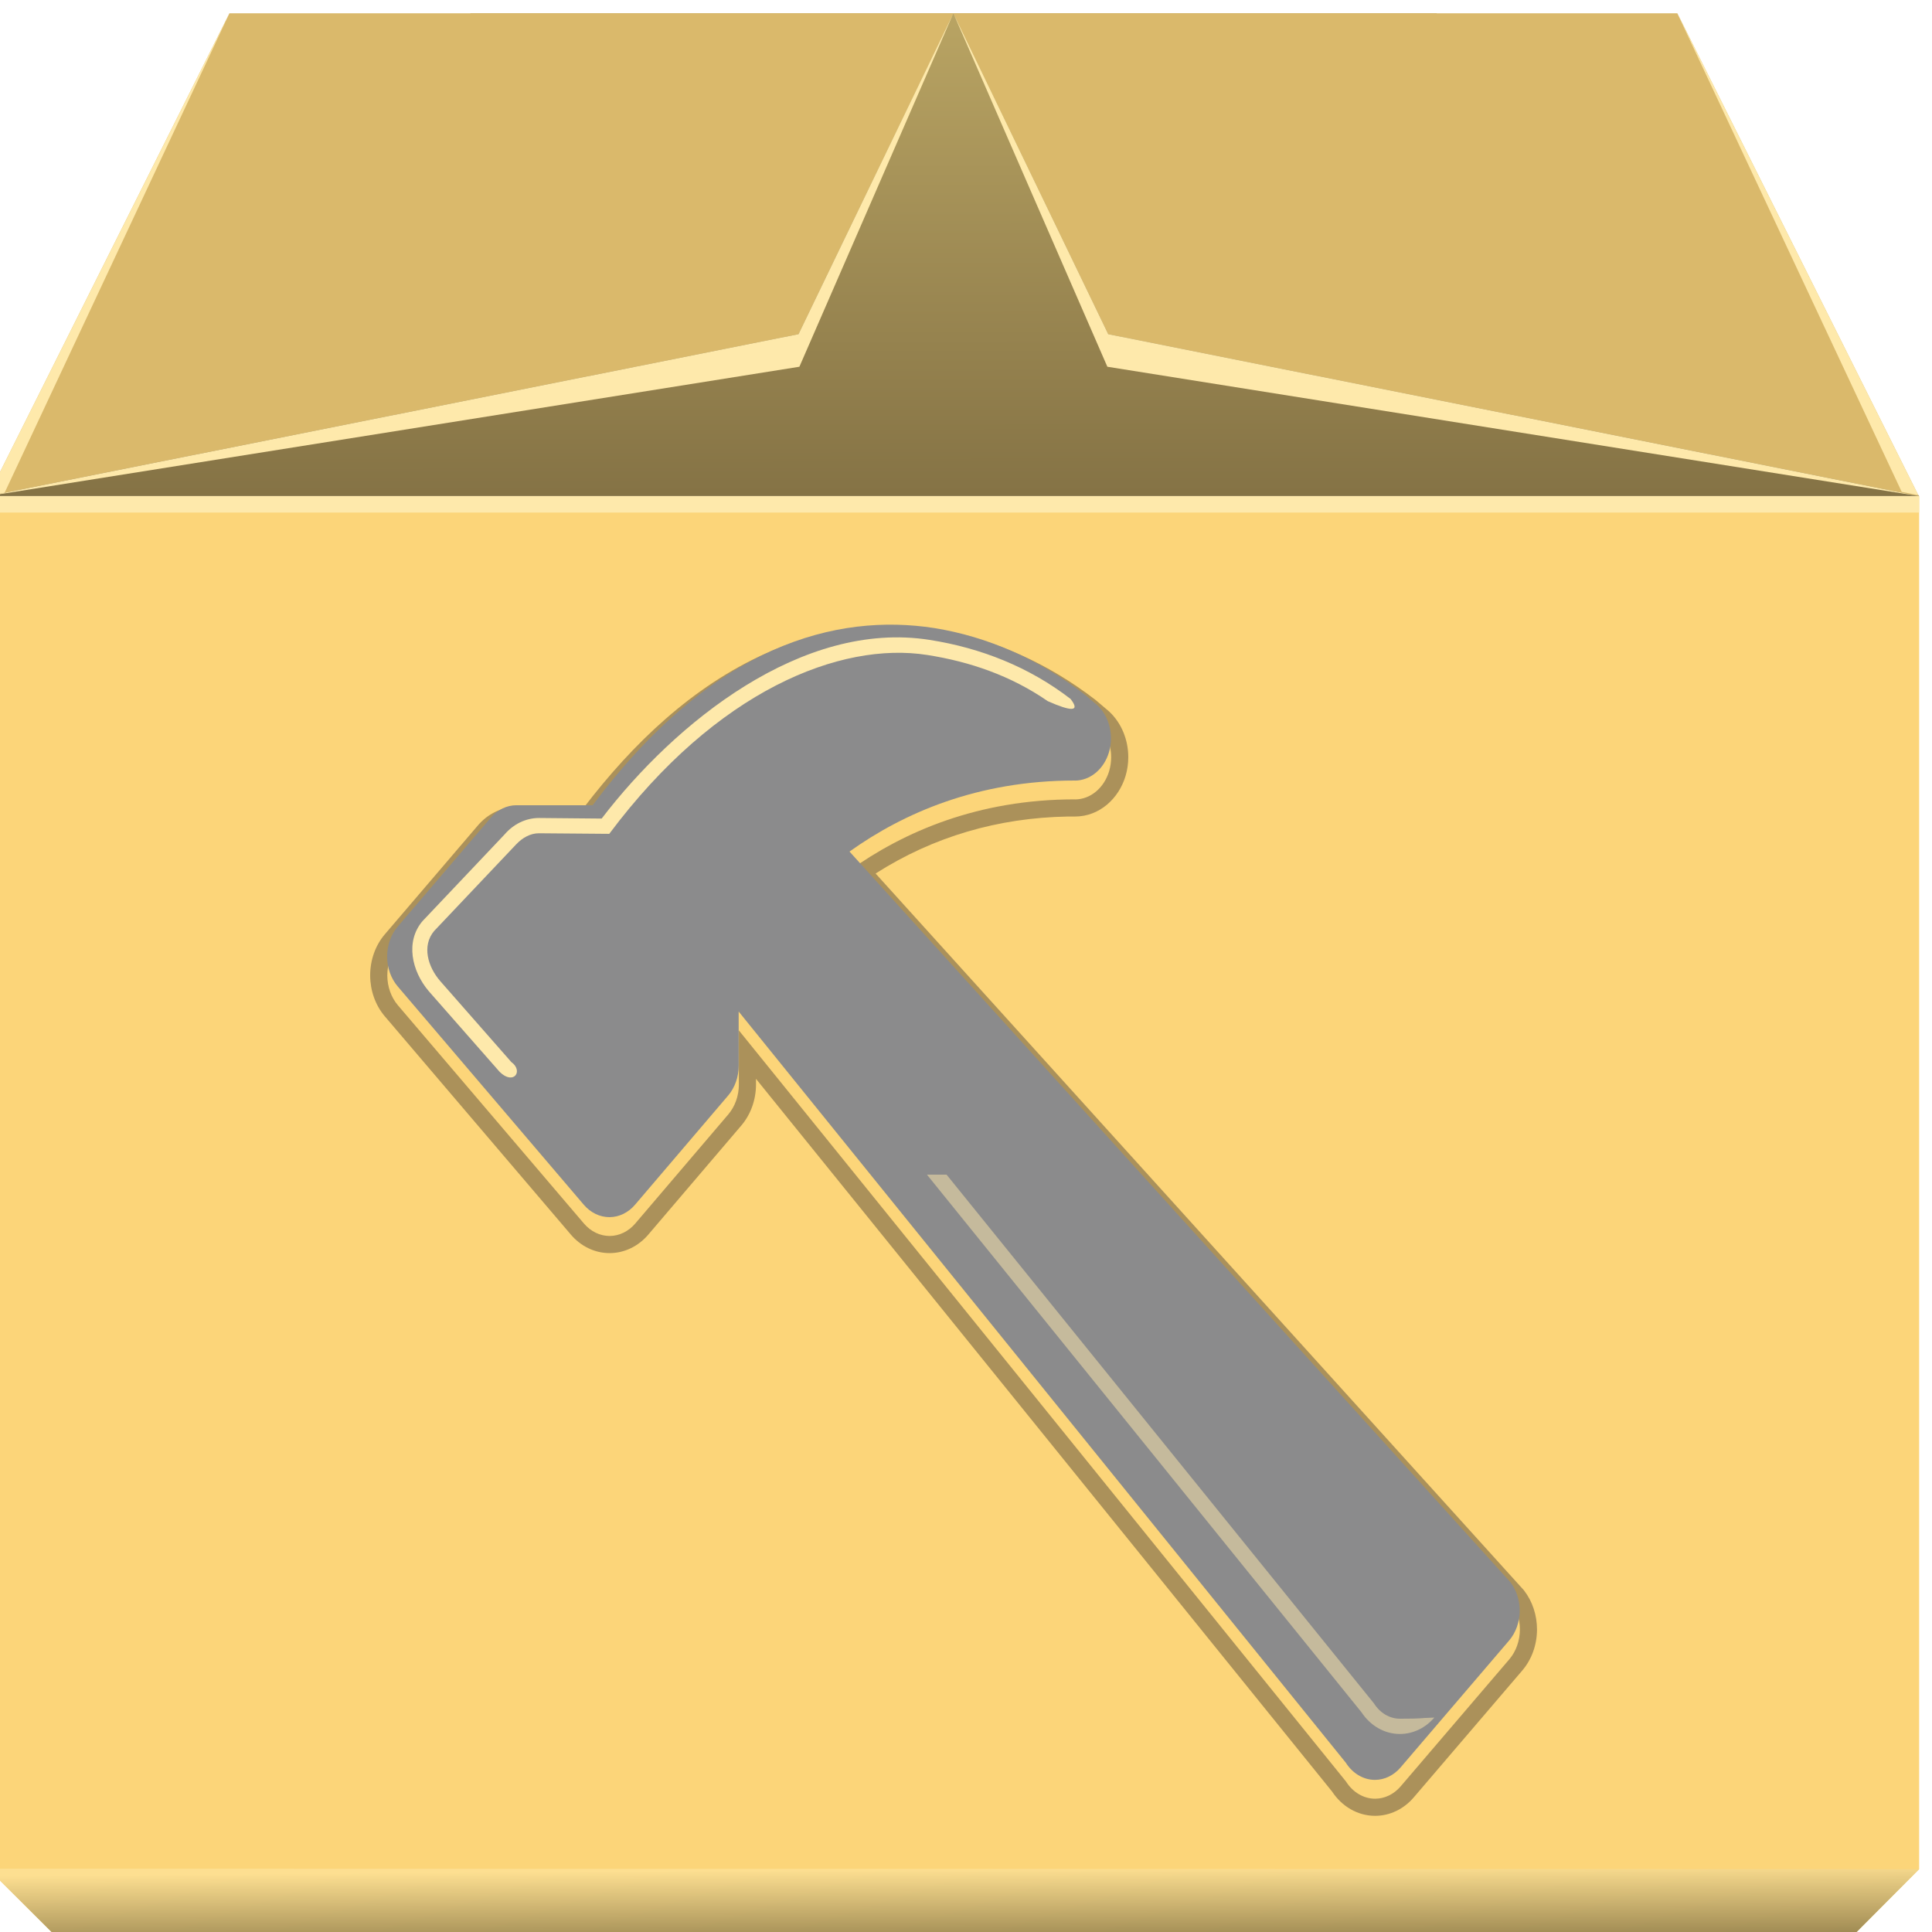 <?xml version="1.0" encoding="UTF-8"?>
<!DOCTYPE svg PUBLIC "-//W3C//DTD SVG 1.1//EN" "http://www.w3.org/Graphics/SVG/1.1/DTD/svg11.dtd">
<!-- Creator: CorelDRAW 2020 (64-Bit) -->
<svg xmlns="http://www.w3.org/2000/svg" xml:space="preserve" width="91px" height="91px" version="1.1" style="shape-rendering:geometricPrecision; text-rendering:geometricPrecision; image-rendering:optimizeQuality; fill-rule:evenodd; clip-rule:evenodd"
viewBox="0 0 91 91"
 xmlns:xlink="http://www.w3.org/1999/xlink"
 xmlns:xodm="http://www.corel.com/coreldraw/odm/2003">
 <defs>
  <style type="text/css">
   <![CDATA[
    .fil6 {fill:#8B8B8C}
    .fil4 {fill:#FEE9AB}
    .fil1 {fill:#FEE9AB}
    .fil0 {fill:#FCD579}
    .fil3 {fill:#DAB96B}
    .fil5 {fill:#332C2B;fill-opacity:0.4}
    .fil7 {fill:#FEE9AB;fill-opacity:0.502}
    .fil2 {fill:url(#id0)}
    .fil8 {fill:url(#id1)}
   ]]>
  </style>
  <linearGradient id="id0" gradientUnits="userSpaceOnUse" x1="44.916" y1="24.142" x2="44.905" y2="0.625">
   <stop offset="0" style="stop-opacity:1; stop-color:#837144"/>
   <stop offset="1" style="stop-opacity:1; stop-color:#B9A463"/>
  </linearGradient>
  <linearGradient id="id1" gradientUnits="userSpaceOnUse" x1="44.942" y1="91.584" x2="44.916" y2="88.027">
   <stop offset="0" style="stop-opacity:1; stop-color:#99854F"/>
   <stop offset="1" style="stop-opacity:1; stop-color:#FDDF91"/>
  </linearGradient>
 </defs>
 <g id="图层_x0020_1">
  <polygon class="fil0" points="-0.564,23.365 90.395,23.365 90.395,88.039 86.87,91.584 3.014,91.584 -0.564,88.015 "/>
  <rect class="fil1" x="-0.564" y="23.365" width="90.959" height="0.777"/>
  <polygon class="fil2" points="22.176,0.625 67.655,0.625 90.395,23.365 -0.564,23.365 "/>
  <polygon class="fil3" points="10.806,0.625 44.905,0.625 37.611,15.74 -0.564,23.365 "/>
  <polygon class="fil4" points="44.905,0.625 37.653,17.274 -0.564,23.365 37.611,15.74 "/>
  <polygon class="fil3" points="79.005,0.625 44.905,0.625 52.2,15.74 90.375,23.365 "/>
  <polygon class="fil4" points="44.905,0.625 52.158,17.274 90.375,23.365 52.2,15.74 "/>
  <path class="fil5" d="M50.291 38.46c-3.262,0.058 -6.319,0.939 -9.049,2.684l30.525 33.747 0.019 0.024c0.403,0.521 0.609,1.177 0.609,1.832 0,0.701 -0.235,1.399 -0.692,1.934l-5.115 5.981c-0.457,0.535 -1.108,0.866 -1.818,0.866 -0.835,0 -1.574,-0.455 -2.026,-1.142l-27.136 -33.572 0.001 0.265c0,0.698 -0.234,1.397 -0.689,1.931l-4.386 5.144c-0.458,0.537 -1.111,0.869 -1.821,0.869 -0.71,0 -1.364,-0.331 -1.821,-0.868l-8.766 -10.284c-0.455,-0.535 -0.69,-1.232 -0.69,-1.931 0,-0.699 0.233,-1.398 0.689,-1.932l4.386 -5.131c0.458,-0.536 1.108,-0.869 1.819,-0.869l3.192 0c2.267,-2.963 5.092,-5.681 8.526,-7.22 2.57,-1.151 5.304,-1.554 8.088,-1.117 2.726,0.429 5.267,1.601 7.445,3.282l0.015 0.011 0.635 0.538 0.014 0.013c0.59,0.55 0.899,1.348 0.899,2.148 0,0.301 -0.043,0.602 -0.13,0.891 -0.32,1.065 -1.232,1.906 -2.38,1.906l-0.343 0zm1.951 -2.138c0.063,-0.211 0.095,-0.434 0.095,-0.659 0,-0.606 -0.236,-1.18 -0.642,-1.558l-0.606 -0.514c-2.13,-1.643 -4.552,-2.716 -7.078,-3.123 -4.58,-0.71 -10.414,0.754 -16.088,8.346l-3.593 0c-0.452,0 -0.886,0.211 -1.206,0.587l-4.385 5.131c-0.317,0.374 -0.496,0.88 -0.496,1.408 0,0.527 0.179,1.034 0.497,1.408l8.766 10.284c0.319,0.373 0.755,0.584 1.207,0.584 0.452,0 0.888,-0.211 1.208,-0.586l4.385 -5.143c0.317,-0.373 0.496,-0.881 0.496,-1.408l-0.001 -2.547 28.597 35.38c0.321,0.508 0.831,0.81 1.372,0.81 0.453,0 0.886,-0.211 1.205,-0.584l5.115 -5.982c0.319,-0.373 0.499,-0.879 0.499,-1.409 0,-0.494 -0.158,-0.972 -0.441,-1.338l-31.127 -34.412c2.547,-1.819 6.041,-3.346 10.611,-3.346 0,0.003 0.002,0.003 0.002,0.003 0.722,0 1.368,-0.535 1.608,-1.332z"/>
  <path id="hammer.svg" class="fil6" d="M52.233 35.435c0.064,-0.211 0.096,-0.434 0.096,-0.658 0,-0.606 -0.236,-1.181 -0.642,-1.559l-0.607 -0.514c-2.129,-1.643 -4.551,-2.716 -7.077,-3.122 -4.58,-0.71 -10.414,0.753 -16.088,8.346l-3.593 0c-0.452,0 -0.887,0.211 -1.206,0.586l-4.386 5.132c-0.316,0.373 -0.496,0.88 -0.496,1.407 0,0.528 0.18,1.034 0.498,1.408l8.765 10.284c0.32,0.374 0.755,0.585 1.208,0.585 0.452,0 0.888,-0.211 1.207,-0.586l4.386 -5.144c0.317,-0.372 0.496,-0.88 0.496,-1.408l-0.002 -2.547 28.597 35.381c0.322,0.507 0.832,0.809 1.373,0.809 0.452,0 0.885,-0.211 1.205,-0.583l5.115 -5.982c0.319,-0.374 0.498,-0.88 0.498,-1.409 0,-0.495 -0.157,-0.972 -0.44,-1.339l-31.127 -34.412c2.546,-1.819 6.041,-3.346 10.611,-3.346 0,0.003 0.001,0.003 0.001,0.003 0.723,0 1.369,-0.535 1.608,-1.332z"/>
  <path class="fil1" d="M23.537 50.489l-3.338 -3.799c-0.816,-0.958 -1.112,-2.352 -0.294,-3.309l3.862 -4.078c0.408,-0.477 0.988,-0.774 1.621,-0.774l2.951 0.027c3.462,-4.525 9.448,-9.359 15.447,-8.416 2.429,0.381 4.699,1.284 6.641,2.782 0.47,0.612 0.037,0.595 -1.075,0.104 -1.738,-1.202 -3.673,-1.862 -5.678,-2.176 -4.08,-0.641 -9.92,1.658 -14.977,8.425l-3.309 -0.027c-0.403,0 -0.773,0.204 -1.075,0.522l-3.862 4.078c-0.589,0.695 -0.306,1.691 0.295,2.375l3.337 3.8c0.585,0.42 0.112,1.11 -0.546,0.466z"/>
  <path class="fil7" d="M67.558 80.901c-0.408,0.477 -0.988,0.772 -1.62,0.772 -0.744,0 -1.403,-0.406 -1.806,-1.018l-20.47 -25.326 0.924 0 20.129 24.903c0.286,0.453 0.741,0.722 1.223,0.722 1.188,0 0.809,-0.032 1.62,-0.053z"/>
  <polygon class="fil1" points="-0.564,23.365 10.806,0.625 0.217,23.209 "/>
  <polygon class="fil1" points="90.354,23.324 78.984,0.584 89.574,23.168 "/>
  <polygon class="fil8" points="-0.564,88.015 90.395,88.039 86.87,91.584 3.014,91.584 "/>
 </g>
</svg>
